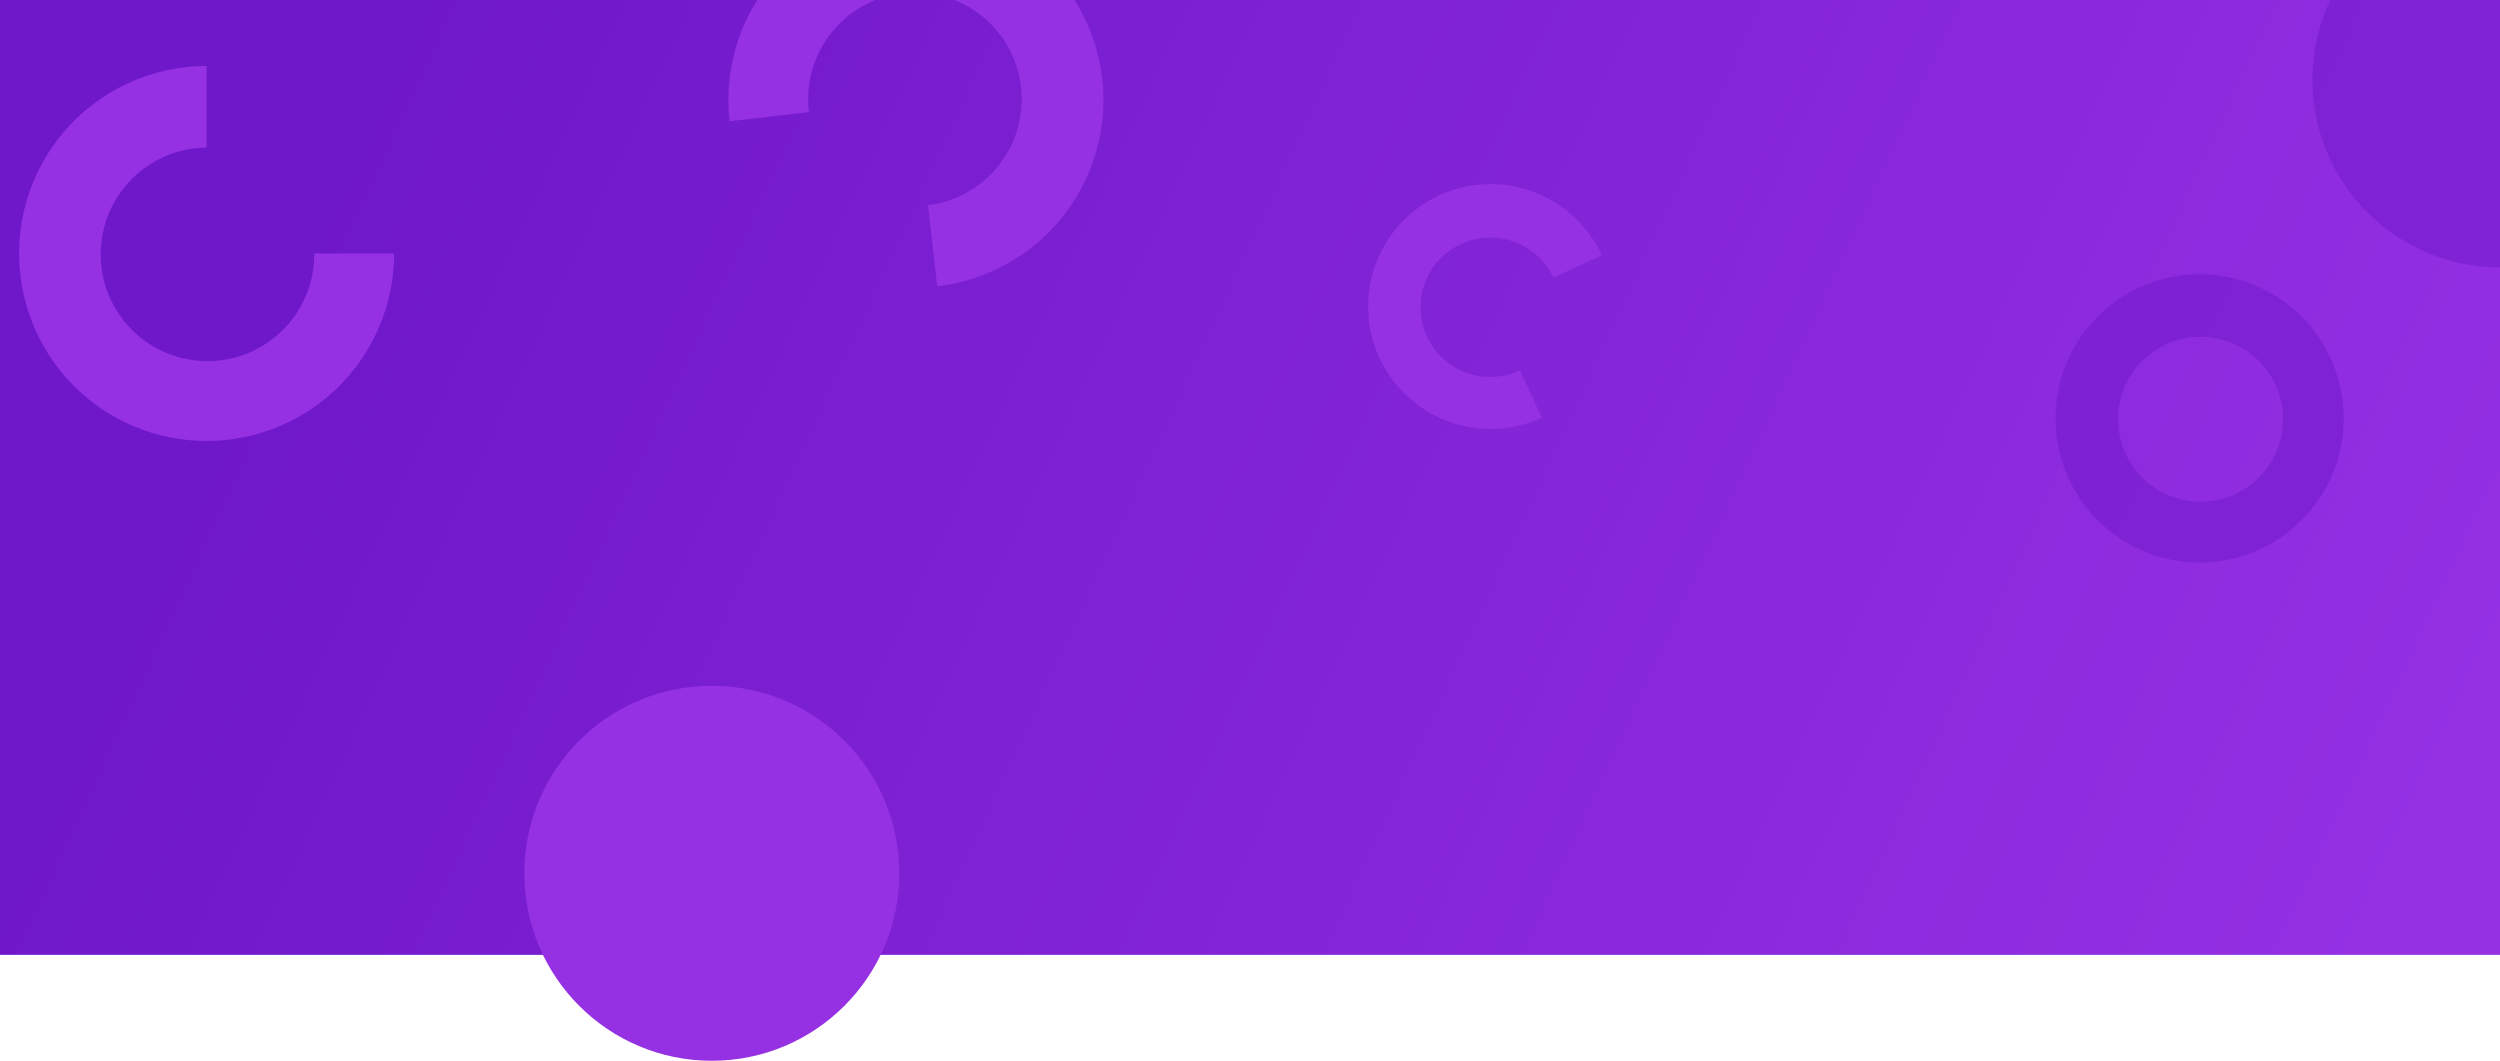 <svg width="1440" height="611" viewBox="0 0 1440 611" fill="none" xmlns="http://www.w3.org/2000/svg">
<rect width="1440" height="550" fill="url(#paint0_linear_194_378)"/>
<circle cx="410" cy="503" r="108" fill="#9530E3"/>
<circle cx="1440" cy="46" r="108" fill="#6F18C9" fill-opacity="0.5"/>
<path fill-rule="evenodd" clip-rule="evenodd" d="M1267 324C1312.84 324 1350 286.84 1350 241C1350 195.16 1312.84 158 1267 158C1221.16 158 1184 195.16 1184 241C1184 286.84 1221.16 324 1267 324ZM1267.5 289C1293.73 289 1315 267.734 1315 241.5C1315 215.266 1293.73 194 1267.5 194C1241.27 194 1220 215.266 1220 241.5C1220 267.734 1241.27 289 1267.5 289Z" fill="#6F18C9" fill-opacity="0.5"/>
<path fill-rule="evenodd" clip-rule="evenodd" d="M208.799 206.002C220.666 188.241 227 167.36 227 146H180.998C180.999 146.167 181 146.333 181 146.5C181 180.466 153.466 208 119.5 208C85.534 208 58 180.466 58 146.5C58 112.701 85.265 85.271 119 85.002V38C97.64 38 76.759 44.334 58.998 56.201C41.238 68.069 27.395 84.936 19.221 104.67C11.047 124.405 8.908 146.12 13.075 167.07C17.242 188.02 27.528 207.263 42.633 222.368C57.737 237.472 76.98 247.758 97.93 251.925C118.88 256.092 140.595 253.953 160.33 245.779C180.064 237.605 196.932 223.762 208.799 206.002Z" fill="#9530E3"/>
<path fill-rule="evenodd" clip-rule="evenodd" d="M431.535 8.152C421.761 27.145 417.84 48.611 420.266 69.833L465.97 64.608C465.95 64.443 465.93 64.277 465.911 64.112C462.054 30.366 486.283 -0.118 520.029 -3.975C553.774 -7.833 584.258 16.397 588.115 50.142C591.954 83.722 567.981 114.072 534.494 118.17L539.833 164.868C561.055 162.442 581.081 153.778 597.379 139.97C613.677 126.163 625.514 107.832 631.394 87.297C637.274 66.762 636.933 44.945 630.413 24.604C623.894 4.262 611.489 -13.689 594.767 -26.98C578.045 -40.27 557.758 -48.304 536.47 -50.065C515.183 -51.826 493.851 -47.235 475.172 -36.873C456.494 -26.51 441.308 -10.841 431.535 8.152Z" fill="#9530E3"/>
<path fill-rule="evenodd" clip-rule="evenodd" d="M847.512 246.195C861.286 248.378 875.398 246.428 888.064 240.591L875.494 213.314C875.395 213.36 875.297 213.406 875.198 213.452C855.058 222.733 831.207 213.931 821.925 193.791C812.644 173.651 821.446 149.8 841.586 140.518C861.627 131.282 885.343 139.953 894.721 159.883L922.591 147.039C916.754 134.374 907.292 123.723 895.402 116.435C883.512 109.146 869.728 105.548 855.793 106.093C841.857 106.639 828.397 111.305 817.113 119.501C805.829 127.696 797.229 139.054 792.401 152.138C787.572 165.221 786.731 179.443 789.985 193.004C793.239 206.565 800.441 218.857 810.681 228.325C820.921 237.792 833.738 244.011 847.512 246.195Z" fill="#9530E3"/>
<defs>
<linearGradient id="paint0_linear_194_378" x1="224" y1="23" x2="1366" y2="550" gradientUnits="userSpaceOnUse">
<stop stop-color="#6F18C9"/>
<stop offset="1" stop-color="#9530E3"/>
</linearGradient>
</defs>
</svg>
